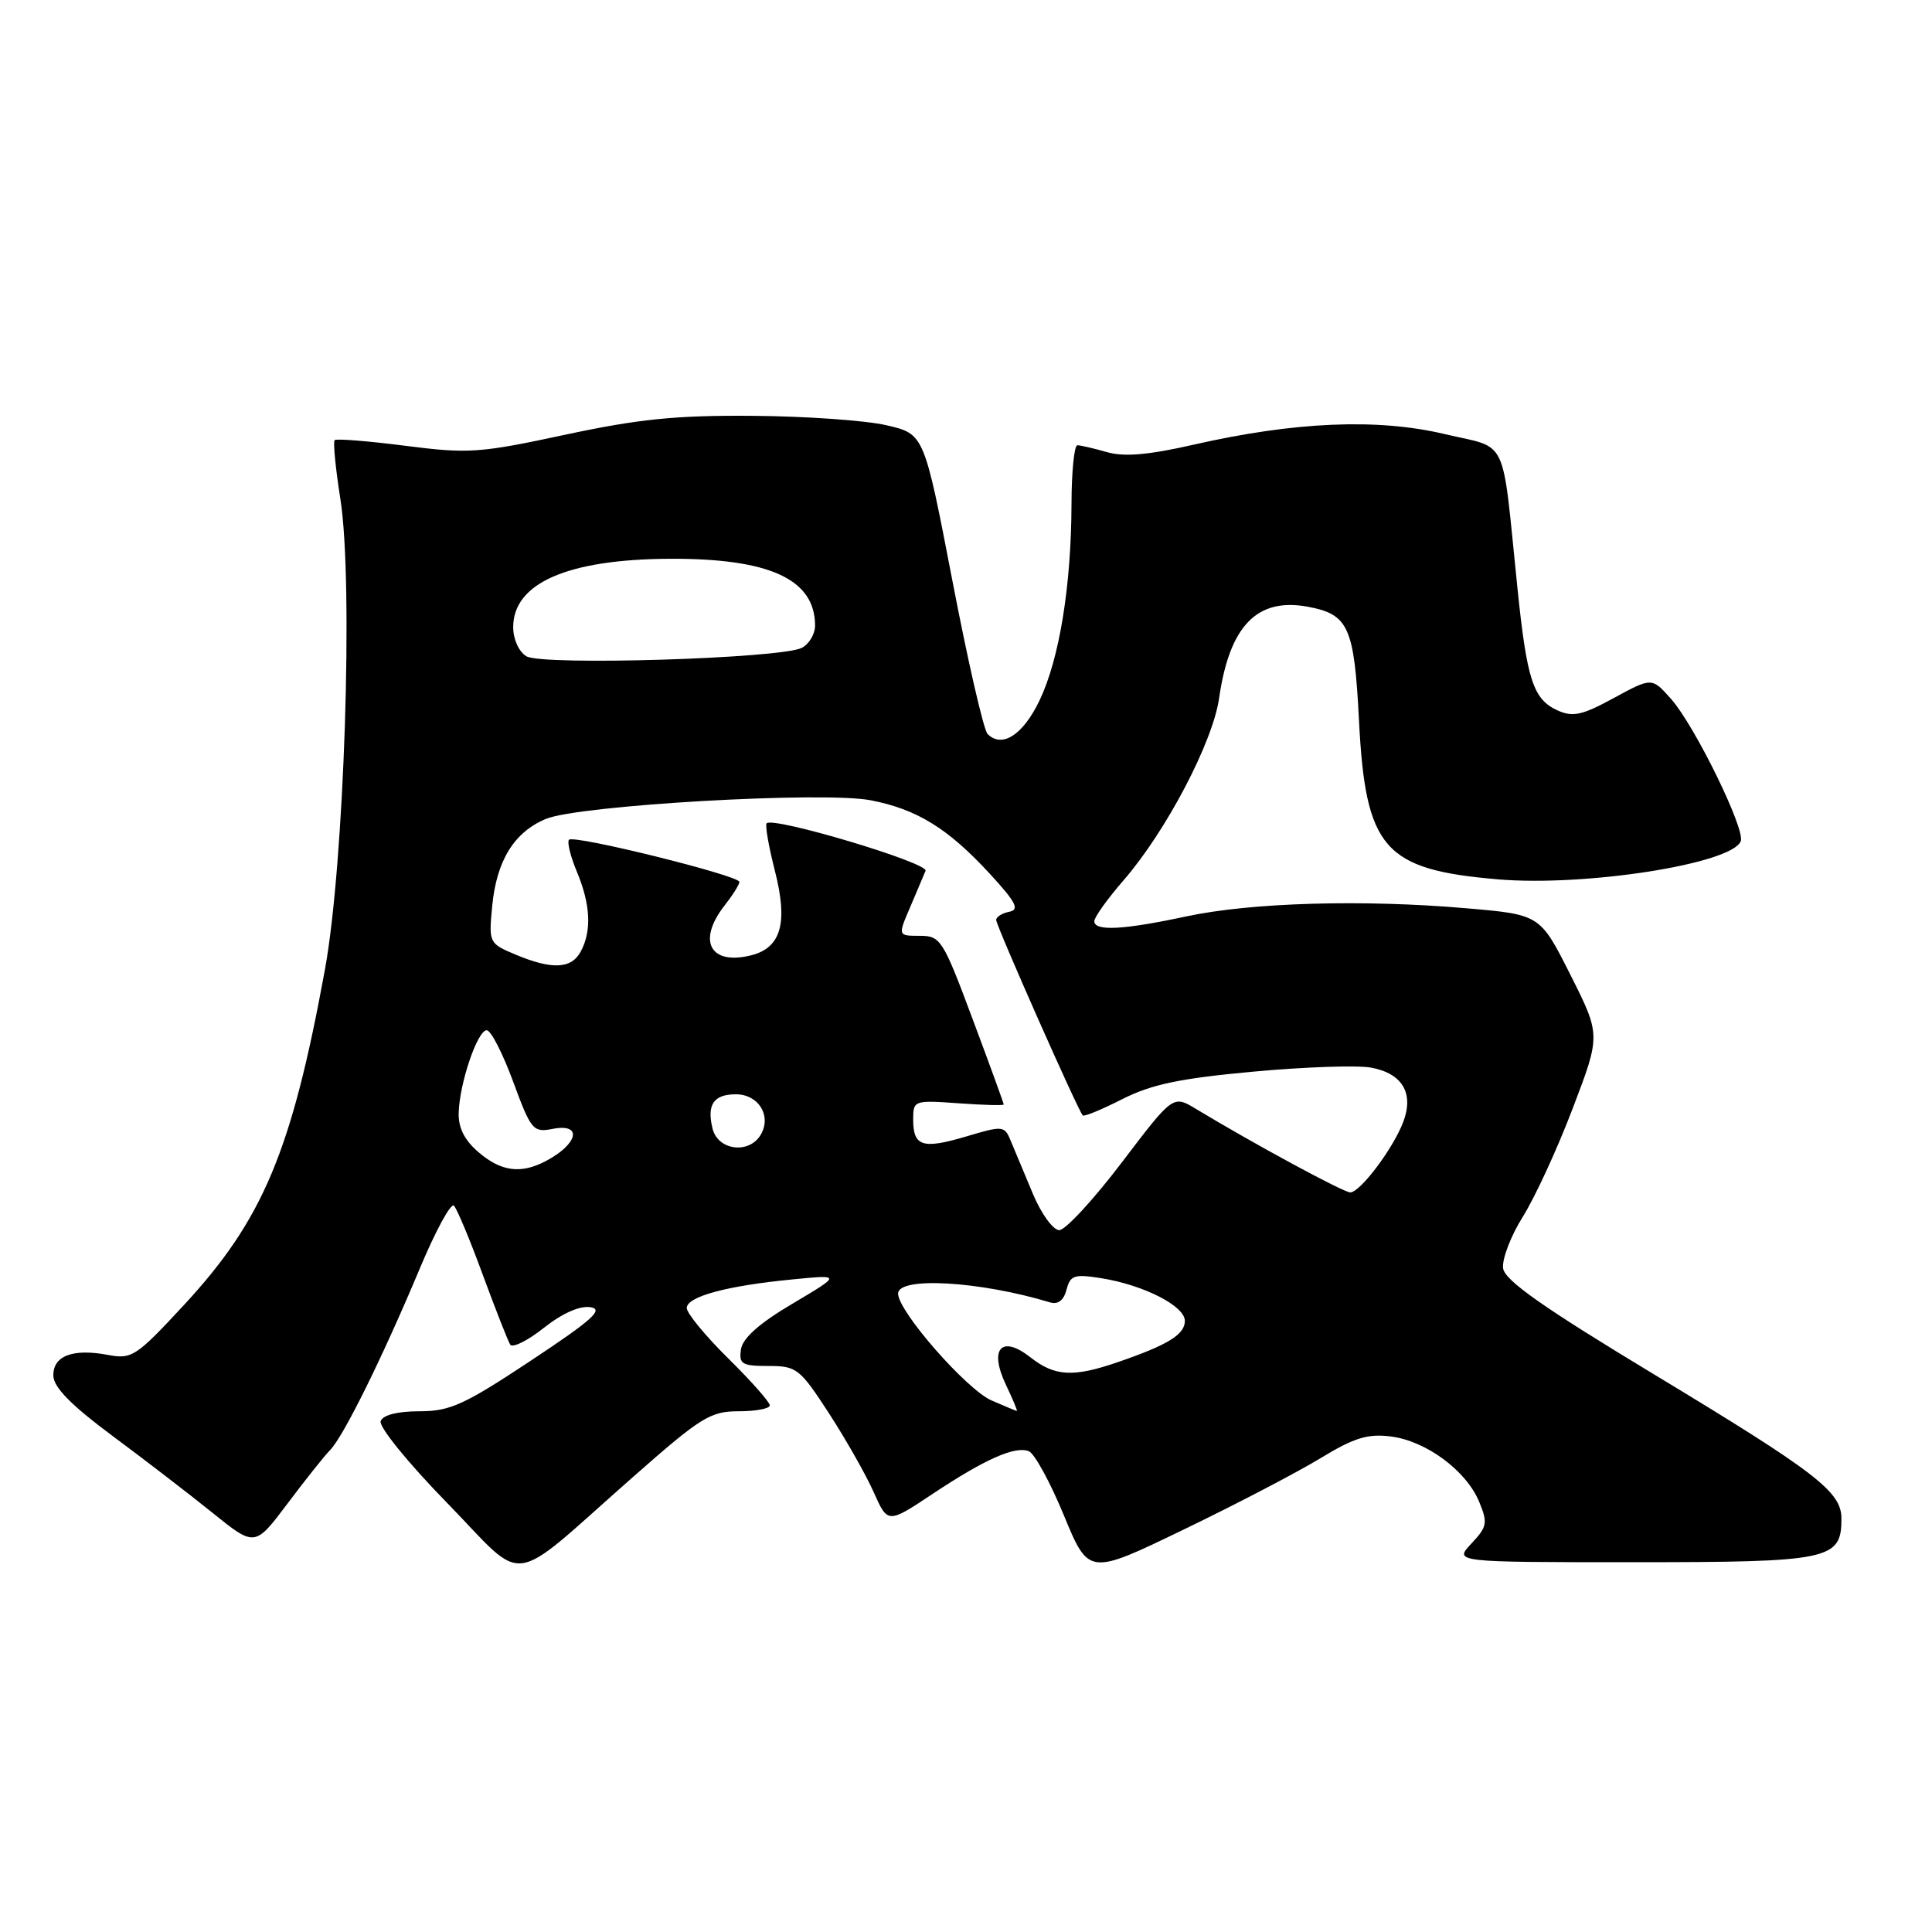 <?xml version="1.0" encoding="UTF-8" standalone="no"?>
<!DOCTYPE svg PUBLIC "-//W3C//DTD SVG 1.1//EN" "http://www.w3.org/Graphics/SVG/1.1/DTD/svg11.dtd" >
<svg xmlns="http://www.w3.org/2000/svg" xmlns:xlink="http://www.w3.org/1999/xlink" version="1.1" viewBox="0 0 256 256">
 <g >
 <path fill="currentColor"
d=" M 83.83 195.75 C 92.88 187.77 94.12 187.00 97.88 187.00 C 100.15 187.00 102.00 186.65 102.00 186.22 C 102.00 185.78 99.53 182.99 96.50 180.00 C 93.47 177.01 91.00 174.01 91.00 173.32 C 91.00 171.81 96.29 170.37 105.00 169.53 C 111.50 168.89 111.50 168.89 105.00 172.75 C 100.60 175.35 98.40 177.31 98.18 178.80 C 97.90 180.75 98.31 181.00 101.81 181.00 C 105.56 181.00 105.97 181.32 109.83 187.25 C 112.06 190.69 114.73 195.39 115.76 197.70 C 117.63 201.90 117.63 201.90 123.53 197.98 C 130.53 193.33 134.47 191.58 136.32 192.29 C 137.07 192.58 139.16 196.40 140.97 200.79 C 144.26 208.76 144.26 208.76 156.85 202.67 C 163.78 199.33 171.93 195.07 174.97 193.22 C 179.42 190.51 181.24 189.95 184.29 190.34 C 188.97 190.93 194.28 194.86 195.99 198.98 C 197.16 201.79 197.06 202.30 194.96 204.54 C 192.65 207.00 192.65 207.00 216.50 207.00 C 242.49 207.00 244.00 206.68 244.00 201.23 C 244.00 197.65 240.75 195.15 219.00 182.01 C 204.46 173.23 199.42 169.68 199.17 168.07 C 199.00 166.88 200.17 163.79 201.79 161.21 C 203.41 158.62 206.39 152.15 208.41 146.82 C 212.10 137.15 212.10 137.15 208.09 129.17 C 204.07 121.19 204.07 121.19 194.29 120.35 C 180.56 119.16 165.78 119.59 157.18 121.43 C 148.84 123.22 145.00 123.42 145.00 122.06 C 145.00 121.54 146.75 119.09 148.90 116.62 C 154.54 110.10 160.71 98.33 161.54 92.50 C 162.92 82.90 166.58 79.14 173.32 80.40 C 178.69 81.41 179.44 83.06 180.07 95.40 C 180.94 112.48 183.34 115.23 198.50 116.52 C 210.13 117.50 229.50 114.46 230.66 111.46 C 231.27 109.86 224.56 96.15 221.43 92.62 C 218.88 89.75 218.88 89.75 213.84 92.49 C 209.63 94.78 208.41 95.05 206.38 94.13 C 203.15 92.66 202.32 90.10 201.06 77.84 C 198.95 57.34 200.00 59.54 191.35 57.50 C 182.48 55.41 171.52 55.88 158.17 58.92 C 152.18 60.29 148.96 60.56 146.68 59.91 C 144.94 59.41 143.17 59.00 142.76 59.00 C 142.34 59.00 141.99 62.49 141.98 66.75 C 141.95 77.62 140.38 87.29 137.75 92.80 C 135.56 97.38 132.78 99.18 130.86 97.26 C 130.34 96.74 128.24 87.59 126.19 76.91 C 122.45 57.50 122.45 57.50 117.47 56.35 C 114.74 55.71 106.77 55.15 99.76 55.10 C 89.53 55.02 84.62 55.52 74.86 57.61 C 63.54 60.04 62.08 60.14 53.72 59.07 C 48.79 58.44 44.56 58.10 44.34 58.32 C 44.12 58.55 44.46 62.05 45.10 66.11 C 46.85 77.18 45.62 114.50 43.05 128.50 C 38.65 152.54 34.84 161.60 24.44 172.85 C 18.03 179.77 17.48 180.13 14.29 179.53 C 9.62 178.65 6.99 179.67 7.07 182.32 C 7.12 183.84 9.47 186.23 14.82 190.20 C 19.04 193.33 25.04 197.94 28.14 200.44 C 33.77 204.98 33.77 204.98 38.09 199.24 C 40.46 196.08 43.01 192.88 43.75 192.13 C 45.51 190.34 50.70 179.83 55.55 168.26 C 57.67 163.17 59.74 159.35 60.15 159.76 C 60.55 160.17 62.27 164.27 63.96 168.89 C 65.66 173.50 67.30 177.67 67.60 178.16 C 67.90 178.65 69.91 177.66 72.06 175.95 C 74.50 174.02 76.82 172.99 78.23 173.21 C 80.05 173.49 78.51 174.88 70.36 180.28 C 61.50 186.15 59.64 187.00 55.58 187.00 C 52.69 187.00 50.75 187.49 50.44 188.30 C 50.16 189.03 54.05 193.82 59.22 199.12 C 69.97 210.15 67.02 210.56 83.83 195.75 Z  M 131.39 185.57 C 128.07 184.12 119.00 173.76 119.00 171.41 C 119.00 169.13 129.81 169.75 139.13 172.57 C 140.19 172.89 140.95 172.31 141.32 170.89 C 141.82 168.97 142.35 168.80 145.93 169.37 C 151.55 170.27 157.00 173.05 157.00 175.02 C 157.00 176.83 154.76 178.21 148.12 180.49 C 142.23 182.52 139.77 182.39 136.56 179.87 C 132.70 176.83 131.01 178.70 133.29 183.49 C 134.21 185.42 134.86 186.98 134.73 186.96 C 134.61 186.94 133.10 186.31 131.39 185.57 Z  M 136.89 158.25 C 135.79 155.64 134.48 152.51 133.98 151.29 C 133.10 149.13 132.97 149.12 128.02 150.59 C 122.22 152.31 121.00 151.91 121.00 148.32 C 121.00 145.81 121.12 145.77 127.00 146.19 C 130.30 146.43 133.00 146.50 133.00 146.35 C 133.00 146.20 131.15 141.10 128.88 135.04 C 124.94 124.48 124.63 124.00 121.87 124.00 C 118.97 124.00 118.97 124.00 120.58 120.25 C 121.46 118.19 122.39 116.00 122.64 115.39 C 123.08 114.34 102.48 108.18 101.58 109.09 C 101.36 109.32 101.85 112.15 102.68 115.40 C 104.44 122.29 103.51 125.58 99.54 126.58 C 94.10 127.95 92.34 124.68 96.00 120.00 C 97.08 118.62 97.97 117.21 97.98 116.86 C 98.01 116.03 76.07 110.59 75.40 111.27 C 75.12 111.55 75.58 113.46 76.44 115.51 C 78.25 119.85 78.42 123.34 76.96 126.07 C 75.72 128.39 73.17 128.52 68.34 126.50 C 64.79 125.01 64.75 124.94 65.22 120.05 C 65.80 114.03 68.12 110.27 72.33 108.51 C 76.70 106.69 109.11 104.83 115.37 106.04 C 121.50 107.23 125.59 109.75 131.12 115.74 C 134.63 119.55 135.14 120.54 133.74 120.81 C 132.78 121.00 132.00 121.49 132.00 121.90 C 132.00 122.67 142.86 147.19 143.47 147.80 C 143.65 147.99 146.02 147.01 148.73 145.63 C 152.59 143.68 156.37 142.89 166.05 142.00 C 172.85 141.37 179.90 141.13 181.70 141.47 C 185.84 142.25 187.38 144.87 185.93 148.68 C 184.59 152.20 180.23 158.00 178.91 158.00 C 178.03 158.00 166.21 151.61 158.46 146.93 C 155.43 145.10 155.43 145.10 148.63 154.05 C 144.89 158.97 141.17 163.00 140.36 163.00 C 139.55 163.00 137.99 160.86 136.89 158.25 Z  M 63.40 152.67 C 61.53 151.06 60.71 149.42 60.78 147.42 C 60.90 143.47 63.27 136.53 64.49 136.51 C 65.04 136.51 66.61 139.56 67.99 143.31 C 70.37 149.77 70.64 150.09 73.25 149.58 C 77.23 148.81 76.62 151.58 72.32 153.85 C 69.01 155.59 66.40 155.24 63.40 152.67 Z  M 94.42 149.56 C 93.63 146.37 94.56 145.00 97.51 145.00 C 100.45 145.00 102.21 147.74 100.88 150.22 C 99.42 152.96 95.17 152.52 94.42 149.56 Z  M 69.75 86.96 C 68.75 86.36 68.00 84.70 68.00 83.11 C 68.00 77.26 75.21 74.11 88.73 74.04 C 101.98 73.98 108.00 76.75 108.00 82.90 C 108.00 84.02 107.21 85.34 106.25 85.84 C 103.53 87.26 71.83 88.23 69.75 86.96 Z "/>
</g>
</svg>